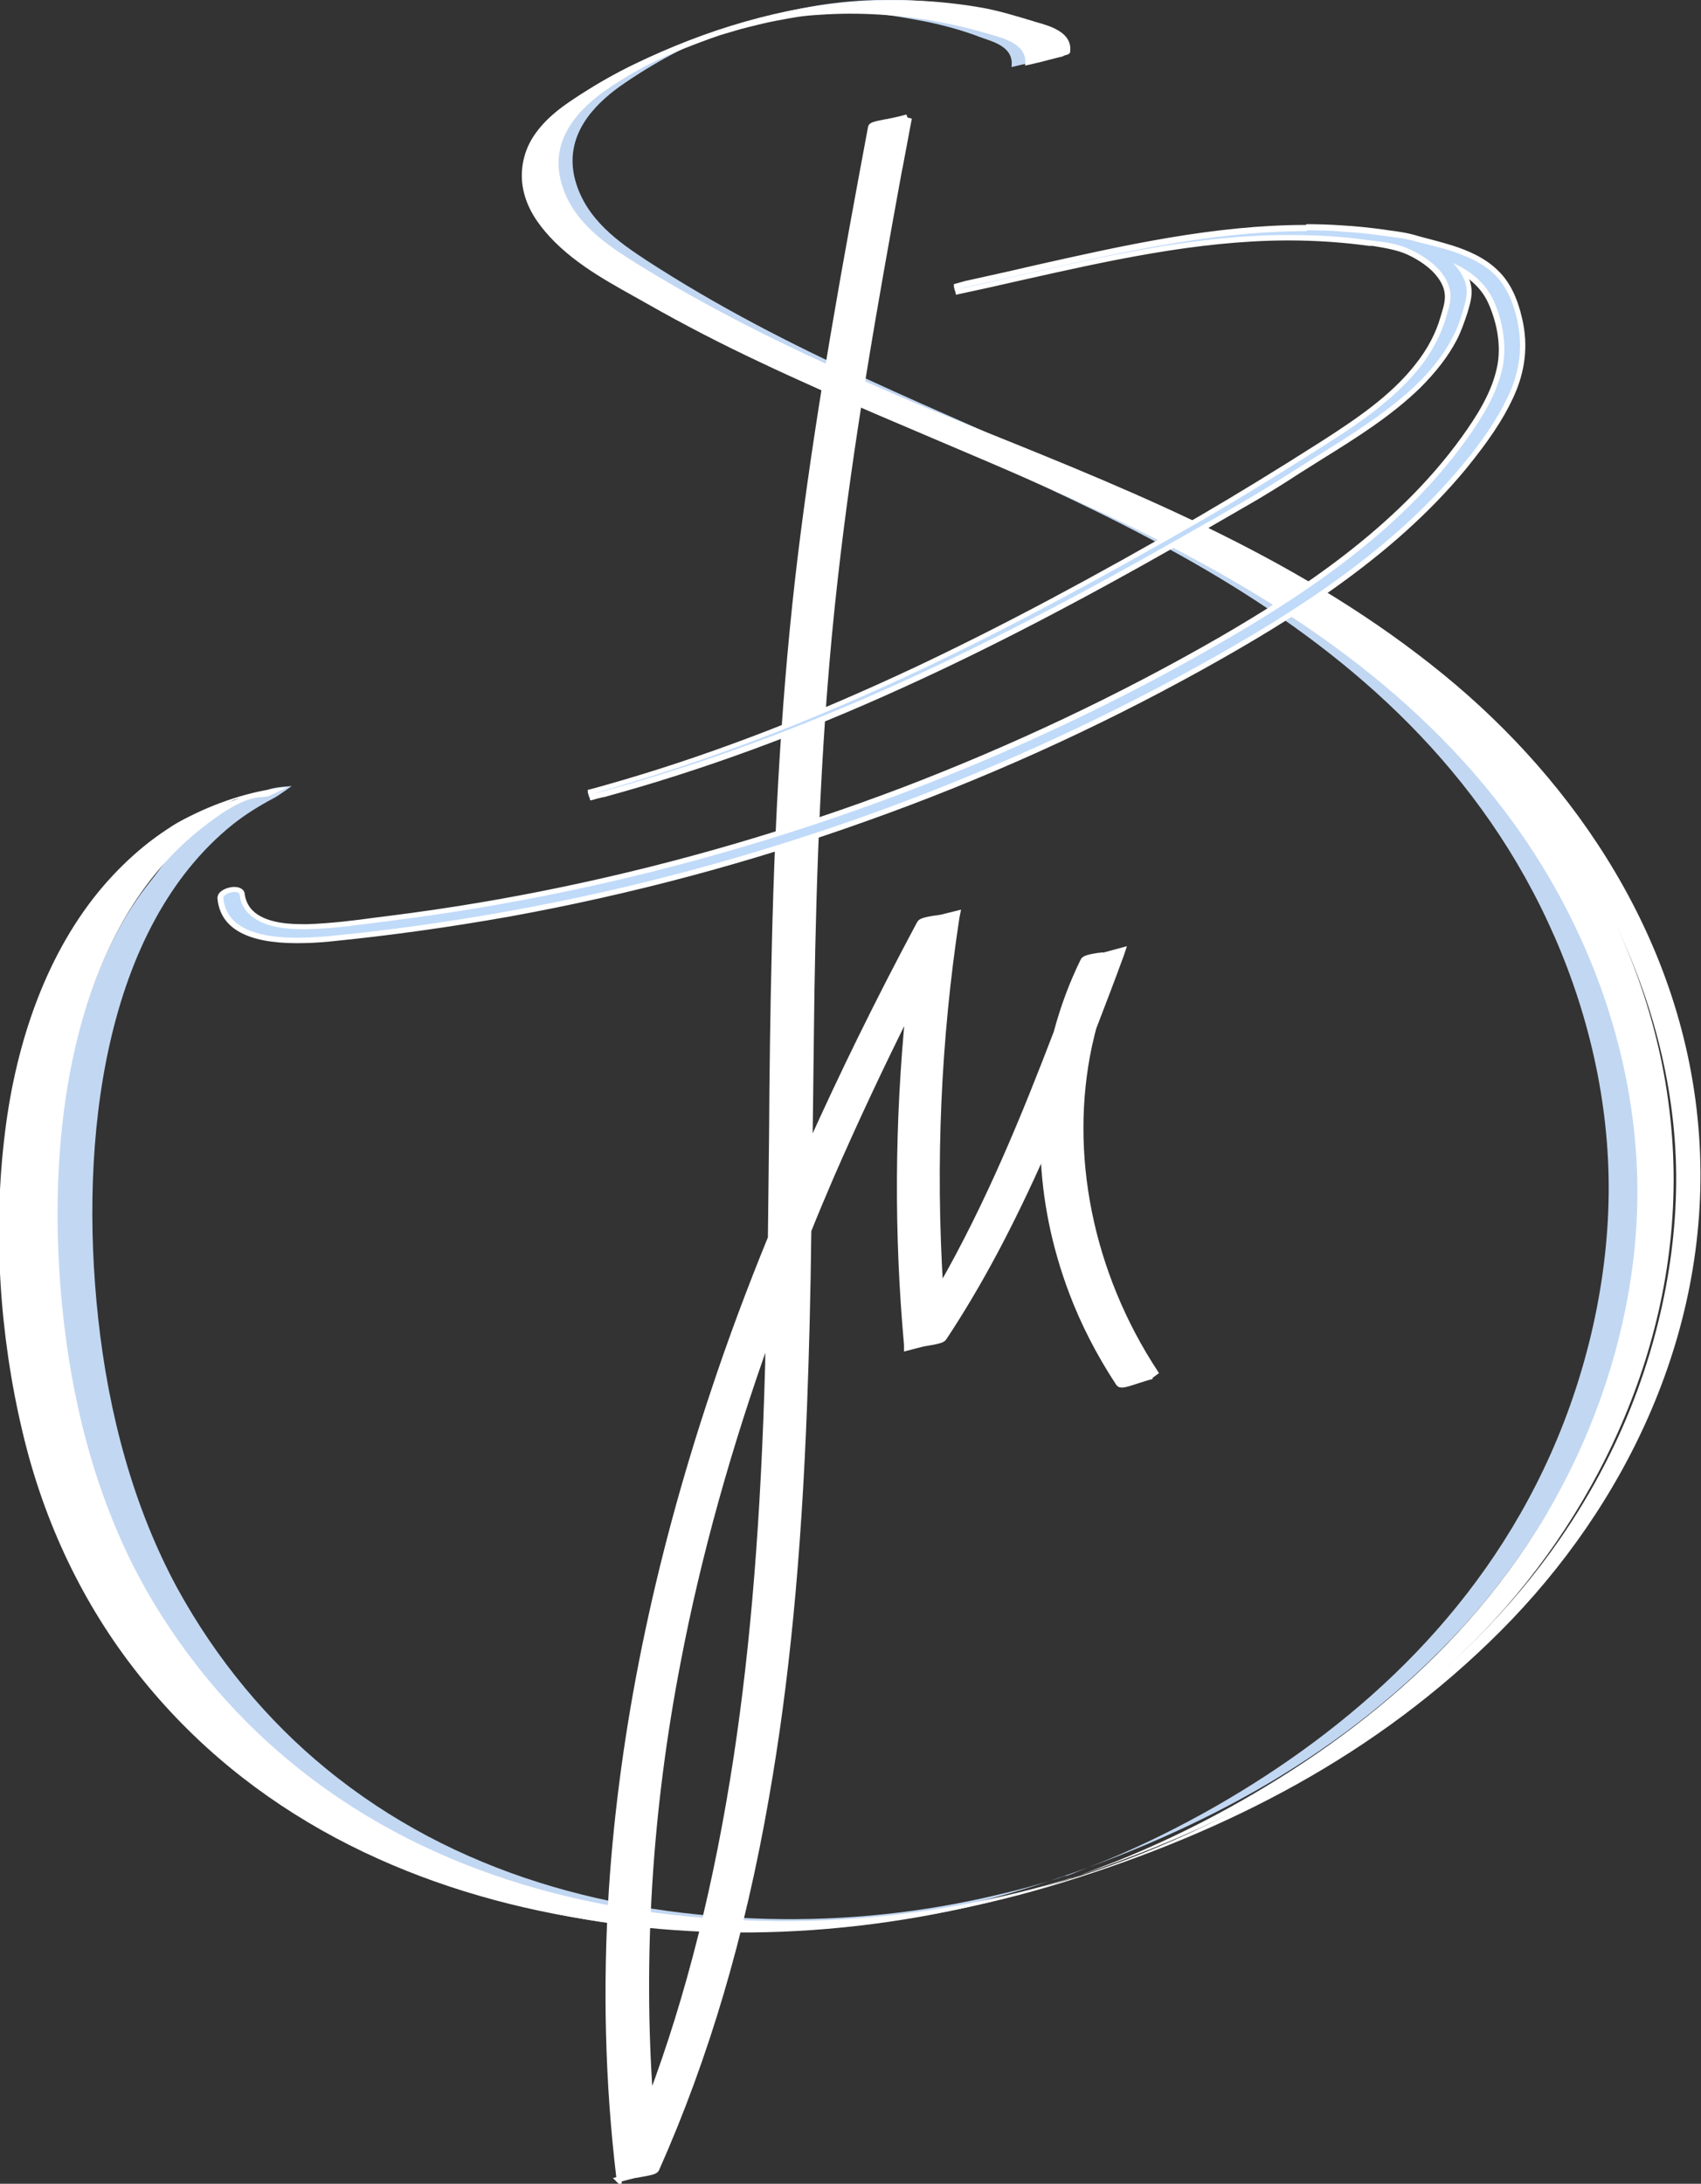 <?xml version="1.0" encoding="UTF-8"?>
<svg id="Layer_2" data-name="Layer 2" xmlns="http://www.w3.org/2000/svg" viewBox="0 0 43.86 56.31">
  <rect x="0" y="0" width="43.86" height="56.31" fill="#333333" stroke="none"/>
  <defs>
    <style>
      .cls-1, .cls-2 {
        fill: #fff;
      }

      .cls-3 {
        fill: #c2d7f2;
      }

      .cls-2 {
        stroke: #fff;
        stroke-miterlimit: 10;
        stroke-width: .14px;
      }

      .cls-4 {
        fill: #c0daf9;
      }
    </style>
  </defs>
  <g id="Layer_1-2" data-name="Layer 1">
    <g>
      <path class="cls-3" d="M26.41.55c-.43-.27-.93-.27-1.4-.36-.94-.18-1.9-.23-2.85-.17s-1.85.24-2.75.52c-.99.31-1.97.66-2.92,1.15-.44.23-.87.49-1.29.78-.37.25-.75.54-1.02.96-.25.39-.37.9-.27,1.4s.36.89.65,1.22c.69.78,1.6,1.25,2.42,1.74.91.54,1.85,1.04,2.79,1.5,3.77,1.86,7.67,3.26,11.35,5.42,3.44,2.02,6.82,4.81,8.8,9.08.95,2.04,1.55,4.38,1.56,6.78s-.56,4.83-1.5,6.93c-1.9,4.25-5.21,7.11-8.62,9.07-.93.53-1.87,1-2.84,1.4-.23.09-.45.18-.68.27-.01,0-.35.15-.36.13,0,0,.22-.07.03-.01-.07.02-.14.04-.21.07-.51.16-1.02.3-1.54.42-1.96.47-3.96.68-5.96.63-3.93-.1-8.04-1.12-11.4-3.88-1.49-1.22-2.81-2.79-3.83-4.65-1.12-2.07-1.77-4.47-2.04-6.97-.5-4.61.16-10.06,3.47-12.72.34-.27.7-.49,1.06-.68.12-.06.46-.31.46-.31-.79.05-.6.15-1.02.29-.48.16-.59.29-1.05.53-.77.41-.99.91-1.59,1.66-1.34,1.68-2.02,3.99-2.29,6.34-.28,2.55-.11,5.25.44,7.72.52,2.34,1.47,4.46,2.77,6.24,2.69,3.69,6.49,5.57,10.31,6.32s8.07.44,11.98-.87,7.59-3.23,10.63-6.53c2.87-3.13,5-7.77,4.63-12.76-.37-4.99-3.03-9.09-6.14-11.83-3.33-2.94-7.2-4.65-10.98-6.33-1.93-.85-3.87-1.7-5.75-2.7-.94-.5-1.87-1.04-2.78-1.63-.7-.46-1.57-1.05-1.85-2.08-.3-1.13.47-1.92,1.15-2.41.87-.61,1.79-1.1,2.74-1.46.28-.11-.25.08-.25.08.07,0,.15-.05.22-.07.11-.03.22-.06.33-.09.26-.07.52-.13.79-.18.47-.09.95-.15,1.42-.18.98-.07,1.65.04,2.61.22.45.09.98.23,1.44.41.29.11.88.23.8.77,0,0,.64-.15.68-.16.05-.02.51-.12.51-.12.07-.3-.63-.76-.87-.91Z"/>
      <path class="cls-1" d="M18.59.9c.11-.03.4-.12.51-.15.27-.07.66-.17.94-.22.49-.09.61-.12,1.11-.15,1.02-.07,2.04,0,3.04.18.47.09.93.2,1.39.34.3.09.94.25.85.79.03,0,.44-.1.48-.11.05-.02.51-.13.51-.13l-.04-.06c.08-.54-.54-.7-.85-.79-.48-.15-.97-.27-1.46-.36-.98-.18-1.98-.23-2.97-.17s-1.93.24-2.87.52c-1.03.31-2.06.66-3.04,1.15-.46.23-.91.49-1.34.78-.39.25-.78.54-1.07.96-.27.39-.39.9-.29,1.4s.38.89.68,1.22c.72.78,1.67,1.25,2.53,1.74.95.54,1.92,1.04,2.9,1.5,3.92,1.86,7.99,3.26,11.82,5.42,3.58,2.02,7.11,4.81,9.17,9.08.99,2.04,1.61,4.38,1.63,6.78s-.58,4.83-1.56,6.93c-1.98,4.25-5.43,7.11-8.98,9.07-.96.53-1.95,1-2.96,1.4-.24.09-.47.18-.71.27-.01,0-.37.15-.38.13,0,0,.22-.07.03-.01-.07.02-.14.04-.22.07-.53.16-1.07.3-1.6.42-2.04.47-4.13.68-6.21.63-4.1-.1-8.38-1.12-11.87-3.88-1.55-1.22-2.93-2.79-3.99-4.65-1.17-2.07-1.85-4.47-2.13-6.97-.52-4.61.16-10.06,3.62-12.72.35-.27.71-.53,1.11-.68.06-.02.17-.05.23-.06.15-.03.22,0,.37-.06s.33-.18.48-.19c-.46.04-.84.12-1.28.27-.5.16-1,.32-1.47.56-.8.41-.99.92-1.61,1.67-1.39,1.68-2.15,3.97-2.43,6.33-.3,2.55-.11,5.25.46,7.72.54,2.34,1.53,4.46,2.88,6.24,2.81,3.69,6.76,5.57,10.74,6.32s8.41.44,12.48-.87,7.91-3.23,11.07-6.53c2.99-3.13,5.21-7.77,4.82-12.76s-3.16-9.09-6.39-11.83c-3.47-2.94-7.5-4.65-11.44-6.33-2.01-.85-4.03-1.7-5.99-2.7-.98-.5-1.95-1.04-2.9-1.63-.73-.46-1.64-1.05-1.92-2.08-.31-1.13.49-1.92,1.2-2.41.9-.61,1.64-.93,2.63-1.29"/>
      <path class="cls-1" d="M27.59,1.36c.09-.54-.56-.7-.87-.79-.5-.15-1-.31-1.51-.39-1.02-.17-2.02-.21-3.05-.15-1.96.13-3.99.74-5.81,1.63-.48.23-.94.5-1.4.79-.4.26-.81.54-1.11.96-.28.39-.41.9-.3,1.41s.39.89.7,1.21c.74.77,1.72,1.24,2.61,1.73.99.54,1.99,1.03,3,1.49,4.06,1.84,8.27,3.22,12.24,5.36,3.73,2.02,7.39,4.81,9.51,9.11,1.01,2.05,1.64,4.4,1.62,6.79s-.65,4.84-1.68,6.93c-2.08,4.25-5.67,7.12-9.38,9.09-2.03,1.08-4.14,1.9-6.33,2.4s-4.31.72-6.48.68c-4.24-.08-8.67-1.07-12.28-3.82-1.6-1.22-3.03-2.77-4.12-4.63-1.21-2.07-1.9-4.48-2.18-6.96-.52-4.63.21-10.08,3.8-12.75.36-.27.75-.5,1.15-.69.12-.05.23-.1.35-.15.24-.1-.36.09-.11.03.06-.01.12-.03.18-.04.23-.05.46-.09.7-.11.21-.02.42-.18.63-.2-.86.07-1.76.35-2.56.75-.84.42-1.59,1.05-2.24,1.8-1.45,1.69-2.25,3.99-2.54,6.35-.32,2.55-.14,5.25.45,7.73.55,2.34,1.57,4.46,2.97,6.23,2.9,3.68,7,5.54,11.12,6.27s8.63.4,12.8-.9,8.02-3.25,11.23-6.47,5.46-7.77,5.11-12.77-3.21-9.12-6.57-11.87c-3.59-2.94-7.77-4.64-11.87-6.29-2.08-.84-4.17-1.68-6.21-2.67-1.02-.49-2.02-1.03-3-1.62-.76-.46-1.7-1.05-1.99-2.07-.32-1.13.51-1.93,1.25-2.42.94-.62,1.94-1.12,2.97-1.48.2-.07.39-.13.68-.2s.57-.13.86-.19c.51-.09,1.02-.16,1.54-.19,1.05-.07,2.11-.02,3.16.16.49.08.97.2,1.44.34.31.09.97.24.88.78.02,0,.28-.07.31-.08.03-.01.31-.07.31-.1h0Z"/>
      <g>
        <path class="cls-2" d="M28.04,26.95c.03-.15.07-.3.11-.46.24-.63.47-1.25.71-1.88-.12.03-.24.06-.36.09,0,0,0,0,0,0-.03,0-.05,0-.06.01-.06.01-.4.05-.42.11-.29.6-.52,1.21-.69,1.84-.89,2.32-1.84,4.63-3.11,6.79-.21-3.27-.08-6.55.41-9.8-.11.03-.23.06-.34.09,0,0,0,0,0,0-.04,0-.07.01-.07.01-.07.02-.39.05-.42.11-1.06,1.98-2.06,4-2.96,6.04.01-1.44.03-2.88.05-4.32.06-3.55.2-7.1.6-10.64.4-3.52,1.02-7.02,1.66-10.51.08-.44.16-.88.24-1.33,0,.02-.39.09-.43.1-.04.01-.42.07-.42.11-.64,3.49-1.28,6.98-1.73,10.5-.46,3.55-.66,7.11-.74,10.68-.06,2.49-.06,4.97-.1,7.46-.54,1.32-1.03,2.65-1.49,3.99-1.39,4.16-2.33,8.45-2.62,12.79-.16,2.47-.1,4.94.19,7.4h0c.12-.03.23-.06.35-.09.23-.04.48-.08.5-.12,1.37-3.07,2.26-6.3,2.83-9.57.58-3.34.85-6.72.97-10.09.06-1.51.09-3.01.11-4.52.19-.47.39-.94.59-1.4.67-1.55,1.39-3.08,2.15-4.59-.32,2.97-.35,5.97-.09,8.95.12-.03.24-.06.37-.09h0c.22-.04.45-.08.48-.12,1.07-1.61,1.92-3.32,2.68-5.07,0,1.32.26,2.64.73,3.89.31.82.72,1.61,1.2,2.35.05.07.81-.27.85-.21-1.65-2.52-2.33-5.59-1.71-8.49ZM19.87,35.17c-.1,3.39-.3,6.78-.81,10.14-.47,3.1-1.2,6.18-2.33,9.13-.31-3.87-.05-7.77.69-11.59.57-3,1.43-5.95,2.48-8.83,0,.38-.02.77-.03,1.15Z"/>
        <path class="cls-2" d="M15.96,56.22v-.09c-.29-2.43-.35-4.92-.19-7.41.27-4.1,1.15-8.41,2.62-12.81.44-1.33.94-2.67,1.48-3.99.01-.89.02-1.77.03-2.66.01-1.57.03-3.19.07-4.79.09-4.01.33-7.5.74-10.68.45-3.52,1.1-7.07,1.74-10.5.01-.06.05-.08.41-.15.03,0,.05,0,.06-.01,0,0,.05-.01.1-.02.08-.02.28-.06.31-.07l.02.05.08.02c-.07.37-.14.75-.21,1.12l-.04.2c-.61,3.35-1.25,6.93-1.65,10.51-.44,3.87-.55,7.72-.6,10.63-.02,1.34-.03,2.68-.05,3.99.84-1.87,1.76-3.75,2.83-5.75.03-.06.14-.09.38-.13.04,0,.07-.01.08-.01,0,0,.03,0,.06-.01h0s.02,0,.02,0l.44-.11-.02.1c-.48,3.14-.62,6.35-.42,9.56,1.25-2.18,2.17-4.45,2.99-6.59.17-.64.4-1.26.69-1.85.03-.06.14-.09.39-.13.03,0,.06,0,.08-.01,0,0,.01,0,.03,0h.04s.48-.13.48-.13l-.04.12c-.23.63-.47,1.26-.71,1.88-.04.14-.07.29-.11.45h0c-.6,2.8.02,5.88,1.7,8.44h0s-.11.08-.11.08c0,0,0,0,0,0,.01.02.03.02.04.02-.04,0-.22.06-.35.1-.39.13-.48.15-.53.08-.5-.76-.91-1.56-1.21-2.36-.44-1.17-.69-2.38-.73-3.6-.83,1.87-1.64,3.4-2.56,4.79-.04.06-.16.09-.53.15h0c-.07.02-.13.03-.2.05l-.23.06v-.08c-.26-2.87-.24-5.75.04-8.59-.71,1.42-1.38,2.85-1.99,4.25-.21.49-.4.94-.58,1.39-.02,1.75-.06,3.18-.11,4.51-.15,3.93-.46,7.14-.98,10.1-.62,3.57-1.55,6.71-2.83,9.59-.03.07-.14.09-.54.16h-.02s-.43.11-.43.11ZM22.56,3.35c-.63,3.42-1.28,6.96-1.73,10.47-.41,3.18-.65,6.67-.74,10.67-.04,1.59-.05,3.22-.07,4.78,0,.89-.02,1.78-.03,2.67v.02c-.55,1.32-1.04,2.66-1.49,3.99-1.47,4.39-2.35,8.69-2.61,12.77-.16,2.45-.1,4.91.18,7.31l.29-.07c.14-.02.38-.06.44-.09,1.27-2.87,2.2-5.99,2.82-9.54.52-2.95.83-6.16.97-10.08.05-1.33.08-2.76.11-4.52v-.02c.19-.45.38-.91.59-1.4.65-1.51,1.38-3.06,2.16-4.59l.17-.33-.04.37c-.32,2.92-.35,5.9-.09,8.85l.08-.02c.07-.02.14-.03.21-.05h.02c.13-.02.39-.07.43-.1.95-1.45,1.8-3.05,2.67-5.05l.13-.3v.32c0,1.31.25,2.61.73,3.86.3.79.7,1.57,1.18,2.31.07,0,.26-.07.38-.11.13-.05.23-.08.3-.1-1.65-2.58-2.26-5.65-1.66-8.45.03-.15.07-.31.11-.46.23-.59.44-1.18.66-1.77l-.3.07s-.05,0-.09.02c-.07.01-.25.04-.3.07-.28.58-.51,1.19-.68,1.82-.84,2.21-1.8,4.57-3.11,6.81l-.11.19v-.22c-.23-3.26-.09-6.53.38-9.72l-.26.06s-.06.01-.07.01c-.02,0-.06.01-.1.02-.07.01-.26.04-.29.07-1.12,2.09-2.09,4.06-2.95,6.03l-.13.3v-.33c.02-1.41.03-2.87.05-4.32.05-2.92.16-6.77.6-10.64.41-3.59,1.04-7.16,1.66-10.52l.04-.2c.06-.34.12-.67.19-1.01-.05.01-.13.03-.23.05-.04,0-.08.02-.09.02-.01,0-.04,0-.07.01-.06.01-.25.05-.31.07ZM16.68,54.74l-.02-.3c-.3-3.75-.07-7.66.69-11.61.55-2.86,1.38-5.84,2.49-8.84l.14-.38v.41c-.02.38-.03.76-.04,1.13h0c-.11,4.02-.37,7.25-.81,10.16-.52,3.41-1.28,6.4-2.34,9.15l-.11.28ZM19.82,34.43c-1.03,2.87-1.82,5.7-2.34,8.43-.74,3.83-.97,7.62-.71,11.26,1-2.66,1.72-5.55,2.22-8.83.44-2.91.7-6.12.81-10.13h0c0-.25.01-.49.02-.73Z"/>
      </g>
      <g>
        <path class="cls-4" d="M7.67,24.25c-1.23,0-1.89-.36-1.97-1.07v-.03s.04-.1.04-.1c.07-.08.21-.12.32-.12.17,0,.19.1.2.13.02.21.11.37.27.5.27.22.69.33,1.26.33h.16c.58-.02,1.18-.1,1.76-.17l.39-.05c1.5-.19,3-.44,4.47-.75,2.96-.62,5.89-1.48,8.72-2.55,2.85-1.08,5.6-2.39,8.18-3.87,2.03-1.17,4.58-2.82,6.28-5.19.39-.54.8-1.18.93-1.88.09-.49.02-1.07-.22-1.61-.15-.34-.39-.61-.75-.83.06.1.1.2.13.3.07.26,0,.49-.07.73-.09.29-.17.52-.28.72-.21.42-.52.81-.93,1.21-.73.71-1.62,1.27-2.49,1.81l-.62.39c-.36.23-.72.45-1.08.67-.61.36-1.22.71-1.84,1.06-2.79,1.59-5.12,2.79-7.33,3.79-2.59,1.17-5.16,2.11-7.64,2.79l-.37.09-.04-.13c.32-.09.64-.18.96-.27,2.47-.74,4.96-1.7,7.59-2.95,2.17-1.03,4.41-2.22,7.25-3.86.93-.54,1.93-1.15,3.15-1.93.88-.56,1.79-1.18,2.43-2,.31-.4.54-.83.66-1.26.09-.3.14-.47.09-.68-.04-.19-.16-.38-.34-.56-.17-.17-.39-.31-.65-.43-.28-.13-.6-.17-.9-.22-.75-.11-1.45-.16-2.17-.16-2.4.01-4.7.53-6.93,1.03-.56.13-1.11.25-1.67.37l-.03-.13s.3-.08.37-.09c.36-.08,1.74-.38,1.74-.38,2.26-.51,4.6-1.04,6.97-1.04.3,0,.6,0,.9.03.37.02.74.06,1.1.11l.14.02c.25.03.51.07.75.15.27.07.65.17.9.25.33.11.8.29,1.14.64.28.28.47.67.58,1.18.15.68.08,1.34-.23,2-.26.56-.63,1.12-1.2,1.81-1.88,2.28-4.49,3.9-6.8,5.17-2.75,1.52-5.66,2.83-8.65,3.89-2.99,1.06-6.07,1.89-9.15,2.44-1.58.29-3.15.5-4.68.65-.23.02-.52.04-.82.04Z"/>
        <path class="cls-1" d="M33.68,5.94c.3,0,.6,0,.9.03.37.02.73.06,1.1.11.29.04.59.07.87.16,0,0,0,0,.01,0,.27.07.65.16.89.24.41.14.82.32,1.11.62.31.32.47.74.56,1.15.15.68.07,1.32-.23,1.96-.3.64-.73,1.24-1.19,1.79-1.79,2.17-4.27,3.77-6.78,5.16-2.75,1.52-5.64,2.82-8.64,3.89-2.96,1.05-6.02,1.88-9.14,2.44-1.55.28-3.1.5-4.67.65-.23.02-.51.04-.81.04-.85,0-1.81-.17-1.9-1.01-.01-.1.17-.17.29-.17.07,0,.12.02.13.07.02.22.12.4.3.55.34.28.86.34,1.31.34.05,0,.11,0,.16,0,.72-.02,1.44-.13,2.15-.22,1.5-.19,3-.44,4.48-.75,2.98-.62,5.9-1.48,8.73-2.55,2.84-1.08,5.58-2.37,8.19-3.88,2.4-1.38,4.72-3.01,6.3-5.21.42-.58.81-1.21.95-1.91.1-.54,0-1.14-.22-1.65-.22-.5-.61-.8-1.07-1.01.15.15.27.33.33.53.07.25,0,.47-.07.71-.07.24-.15.47-.27.69-.23.44-.55.84-.91,1.19-.78.75-1.73,1.33-2.66,1.91-.51.32-1,.64-1.52.95-.61.36-1.22.71-1.84,1.06-2.38,1.36-4.81,2.65-7.32,3.79-2.46,1.11-5,2.07-7.63,2.79-.11.03-.27.06-.37.09.32-.09.64-.18.96-.28,2.62-.78,5.15-1.79,7.6-2.95,2.49-1.18,4.89-2.5,7.26-3.86,1.07-.62,2.11-1.27,3.15-1.93.9-.57,1.8-1.19,2.45-2.01.3-.39.54-.82.67-1.29.07-.24.15-.46.09-.71-.05-.23-.19-.43-.36-.59-.19-.18-.43-.33-.67-.44-.31-.15-.67-.19-1.01-.23-.69-.1-1.39-.14-2.09-.14-.02,0-.04,0-.06,0-2.91.01-5.73.81-8.55,1.41.1-.02.25-.07.37-.09.36-.08.72-.16,1.08-.24,2.5-.56,5.03-1.18,7.61-1.18M33.68,5.8c-2.37,0-4.72.53-6.99,1.04l-.65.15c-.36.08-.72.16-1.08.24-.07.01-.15.04-.23.06-.05.01-.1.03-.14.04l.06.27c.56-.12,1.11-.24,1.67-.37,2.23-.5,4.53-1.02,6.85-1.03h.06c.72,0,1.41.05,2.07.14h.09c.3.05.62.1.89.22.26.12.47.26.64.42.17.17.28.34.32.52.04.19,0,.35-.06.55l-.03.1c-.12.43-.34.85-.65,1.24-.63.81-1.54,1.42-2.41,1.98-1.24.79-2.21,1.38-3.15,1.93-2.8,1.62-5.1,2.84-7.25,3.86-2.63,1.24-5.11,2.21-7.58,2.94-.32.09-.64.19-.96.27l.07.27s.1-.02.15-.04c.08-.02.15-.04.22-.05,2.49-.68,5.06-1.62,7.65-2.8,2.21-1,4.54-2.21,7.33-3.8.62-.35,1.23-.71,1.84-1.06.37-.22.74-.45,1.09-.68l.43-.27.19-.12c.87-.54,1.76-1.1,2.5-1.82.41-.41.72-.81.94-1.23.11-.21.19-.44.28-.71.08-.27.15-.5.07-.78,0-.03-.02-.05-.03-.08.23.18.4.39.51.65.23.53.31,1.09.22,1.57-.13.69-.54,1.32-.92,1.85-1.7,2.36-4.24,4-6.26,5.17-2.57,1.48-5.32,2.78-8.17,3.87-2.82,1.07-5.75,1.93-8.71,2.55-1.47.31-2.97.56-4.47.75l-.4.05c-.57.08-1.17.15-1.74.17-.05,0-.1,0-.16,0-.56,0-.97-.1-1.22-.31-.14-.12-.22-.27-.25-.46,0-.09-.08-.19-.27-.19-.12,0-.28.05-.37.14-.05.05-.07.12-.06.18.08.75.77,1.13,2.04,1.13.25,0,.52-.01.83-.04,1.53-.15,3.11-.37,4.68-.65,3.08-.56,6.17-1.38,9.16-2.45,2.99-1.06,5.9-2.37,8.66-3.9,2.31-1.28,4.93-2.9,6.82-5.19.57-.7.95-1.26,1.21-1.82.32-.68.4-1.35.24-2.05-.12-.53-.31-.93-.6-1.22-.35-.36-.83-.55-1.17-.66-.25-.08-.63-.18-.9-.25h0c-.25-.08-.51-.12-.76-.15l-.13-.02c-.37-.05-.74-.09-1.11-.11-.29-.02-.6-.03-.9-.03h0Z"/>
      </g>
    </g>
  </g>
</svg>